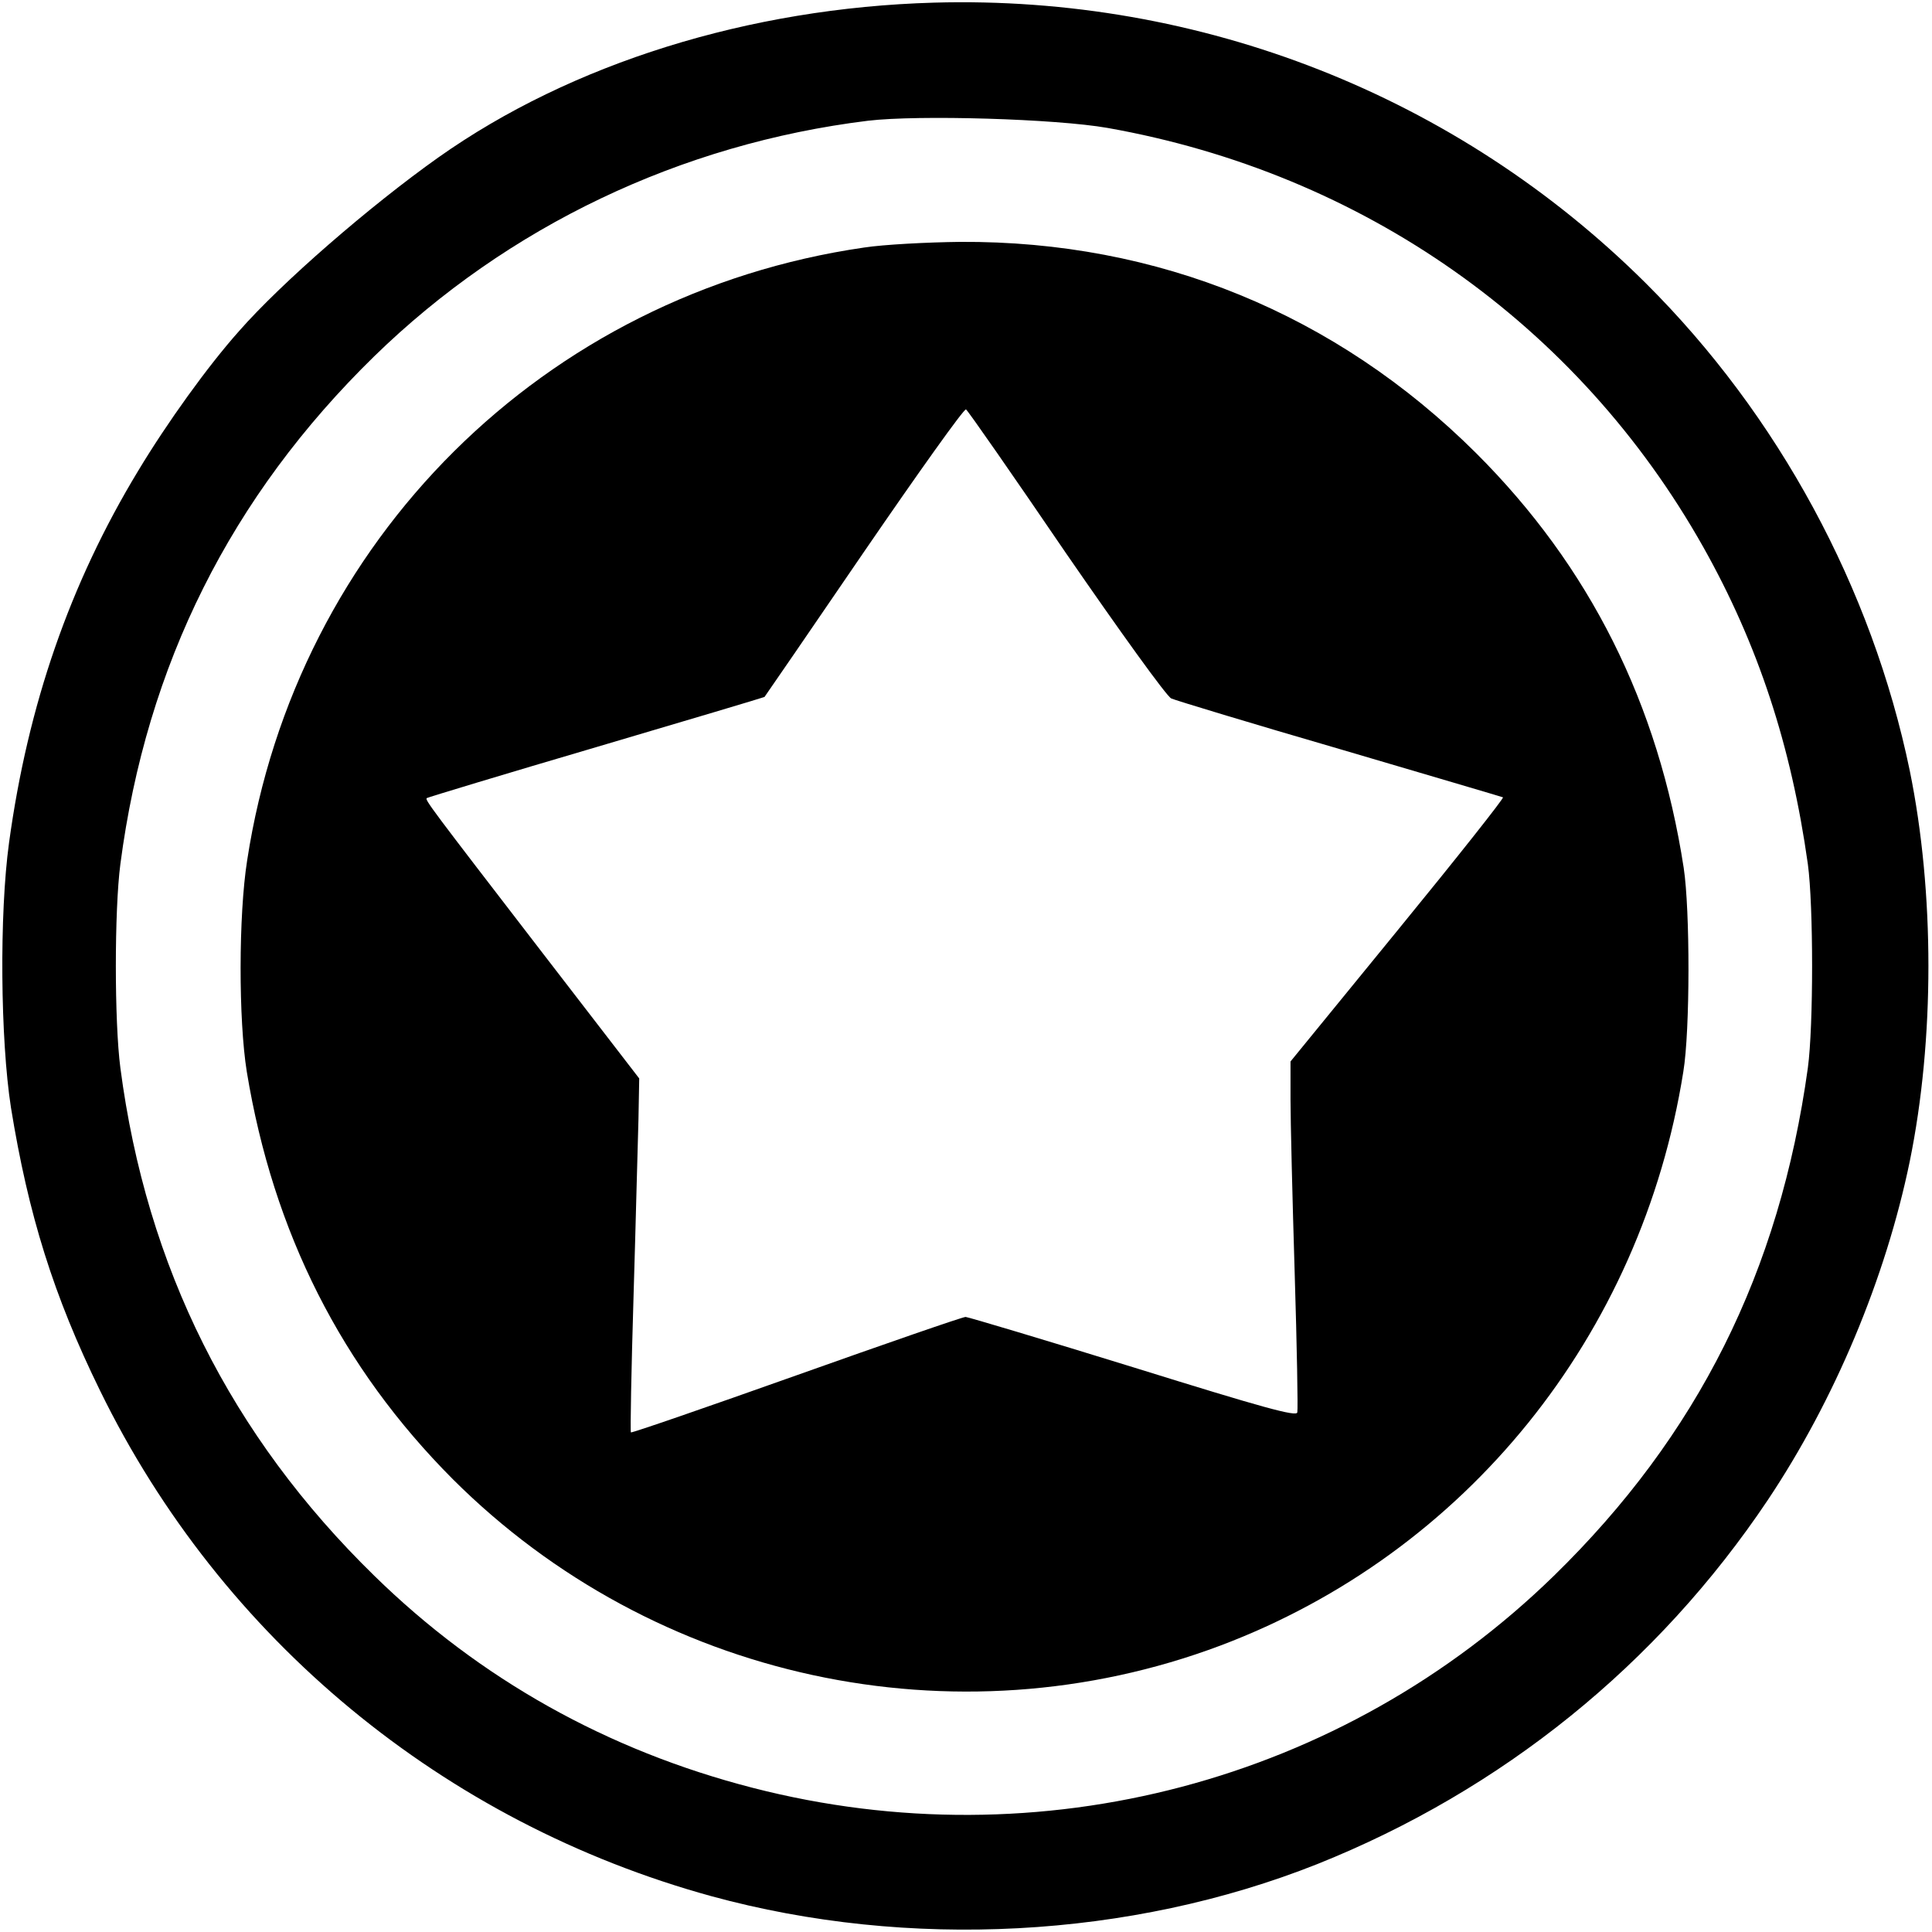 <?xml version="1.0" standalone="no"?>
<!DOCTYPE svg PUBLIC "-//W3C//DTD SVG 20010904//EN"
 "http://www.w3.org/TR/2001/REC-SVG-20010904/DTD/svg10.dtd">
<svg version="1.0" xmlns="http://www.w3.org/2000/svg"
 width="512pt" height="512pt" viewBox="0 0 512 512"
 preserveAspectRatio="xMidYMid meet">
<g transform="translate(0,512) scale(0.1,-0.1)"
fill="#000000" stroke="none">
<path d="M2475 5113 c-490 -14 -961 -161 -1313 -410 -182 -129 -416 -332 -529
-461 -82 -92 -190 -242 -267 -370 -181 -299 -292 -620 -342 -985 -26 -189 -23
-522 5 -702 46 -284 113 -499 236 -750 322 -659 911 -1145 1620 -1340 523
-143 1110 -112 1606 85 490 196 902 529 1194 965 177 265 312 587 376 897 66
323 66 713 0 1036 -100 483 -348 942 -700 1292 -499 496 -1178 763 -1886 743z
m460 -332 c677 -120 1247 -521 1579 -1111 145 -258 233 -526 277 -840 15 -110
15 -430 0 -540 -75 -541 -292 -974 -673 -1346 -560 -546 -1362 -758 -2123
-562 -385 99 -723 288 -1003 562 -380 371 -604 818 -673 1346 -16 122 -16 418
0 540 69 528 293 975 673 1346 353 344 812 563 1308 624 134 16 499 5 635 -19z"/>
<path d="M2290 4464 c-848 -123 -1505 -776 -1635 -1624 -23 -146 -23 -423 -1
-560 70 -426 251 -784 546 -1080 533 -532 1331 -705 2034 -441 650 245 1116
821 1227 1521 18 109 18 428 1 540 -67 435 -249 799 -551 1100 -370 368 -843
562 -1366 559 -88 -1 -203 -7 -255 -15z m535 -810 c142 -206 267 -380 279
-385 11 -5 212 -66 446 -134 234 -69 428 -126 433 -128 4 -1 -121 -159 -278
-351 l-285 -349 0 -101 c0 -56 5 -261 11 -458 6 -196 9 -363 7 -371 -2 -12
-89 12 -433 119 -236 73 -437 133 -446 134 -8 0 -210 -70 -449 -155 -239 -85
-436 -153 -438 -151 -2 2 1 165 7 362 6 198 11 408 13 468 l2 108 -255 331
c-301 391 -313 407 -308 412 3 2 204 63 449 135 244 72 445 132 446 133 1 1
120 174 264 385 144 210 265 380 270 377 5 -3 124 -174 265 -381z"/>
</g>
</svg>

